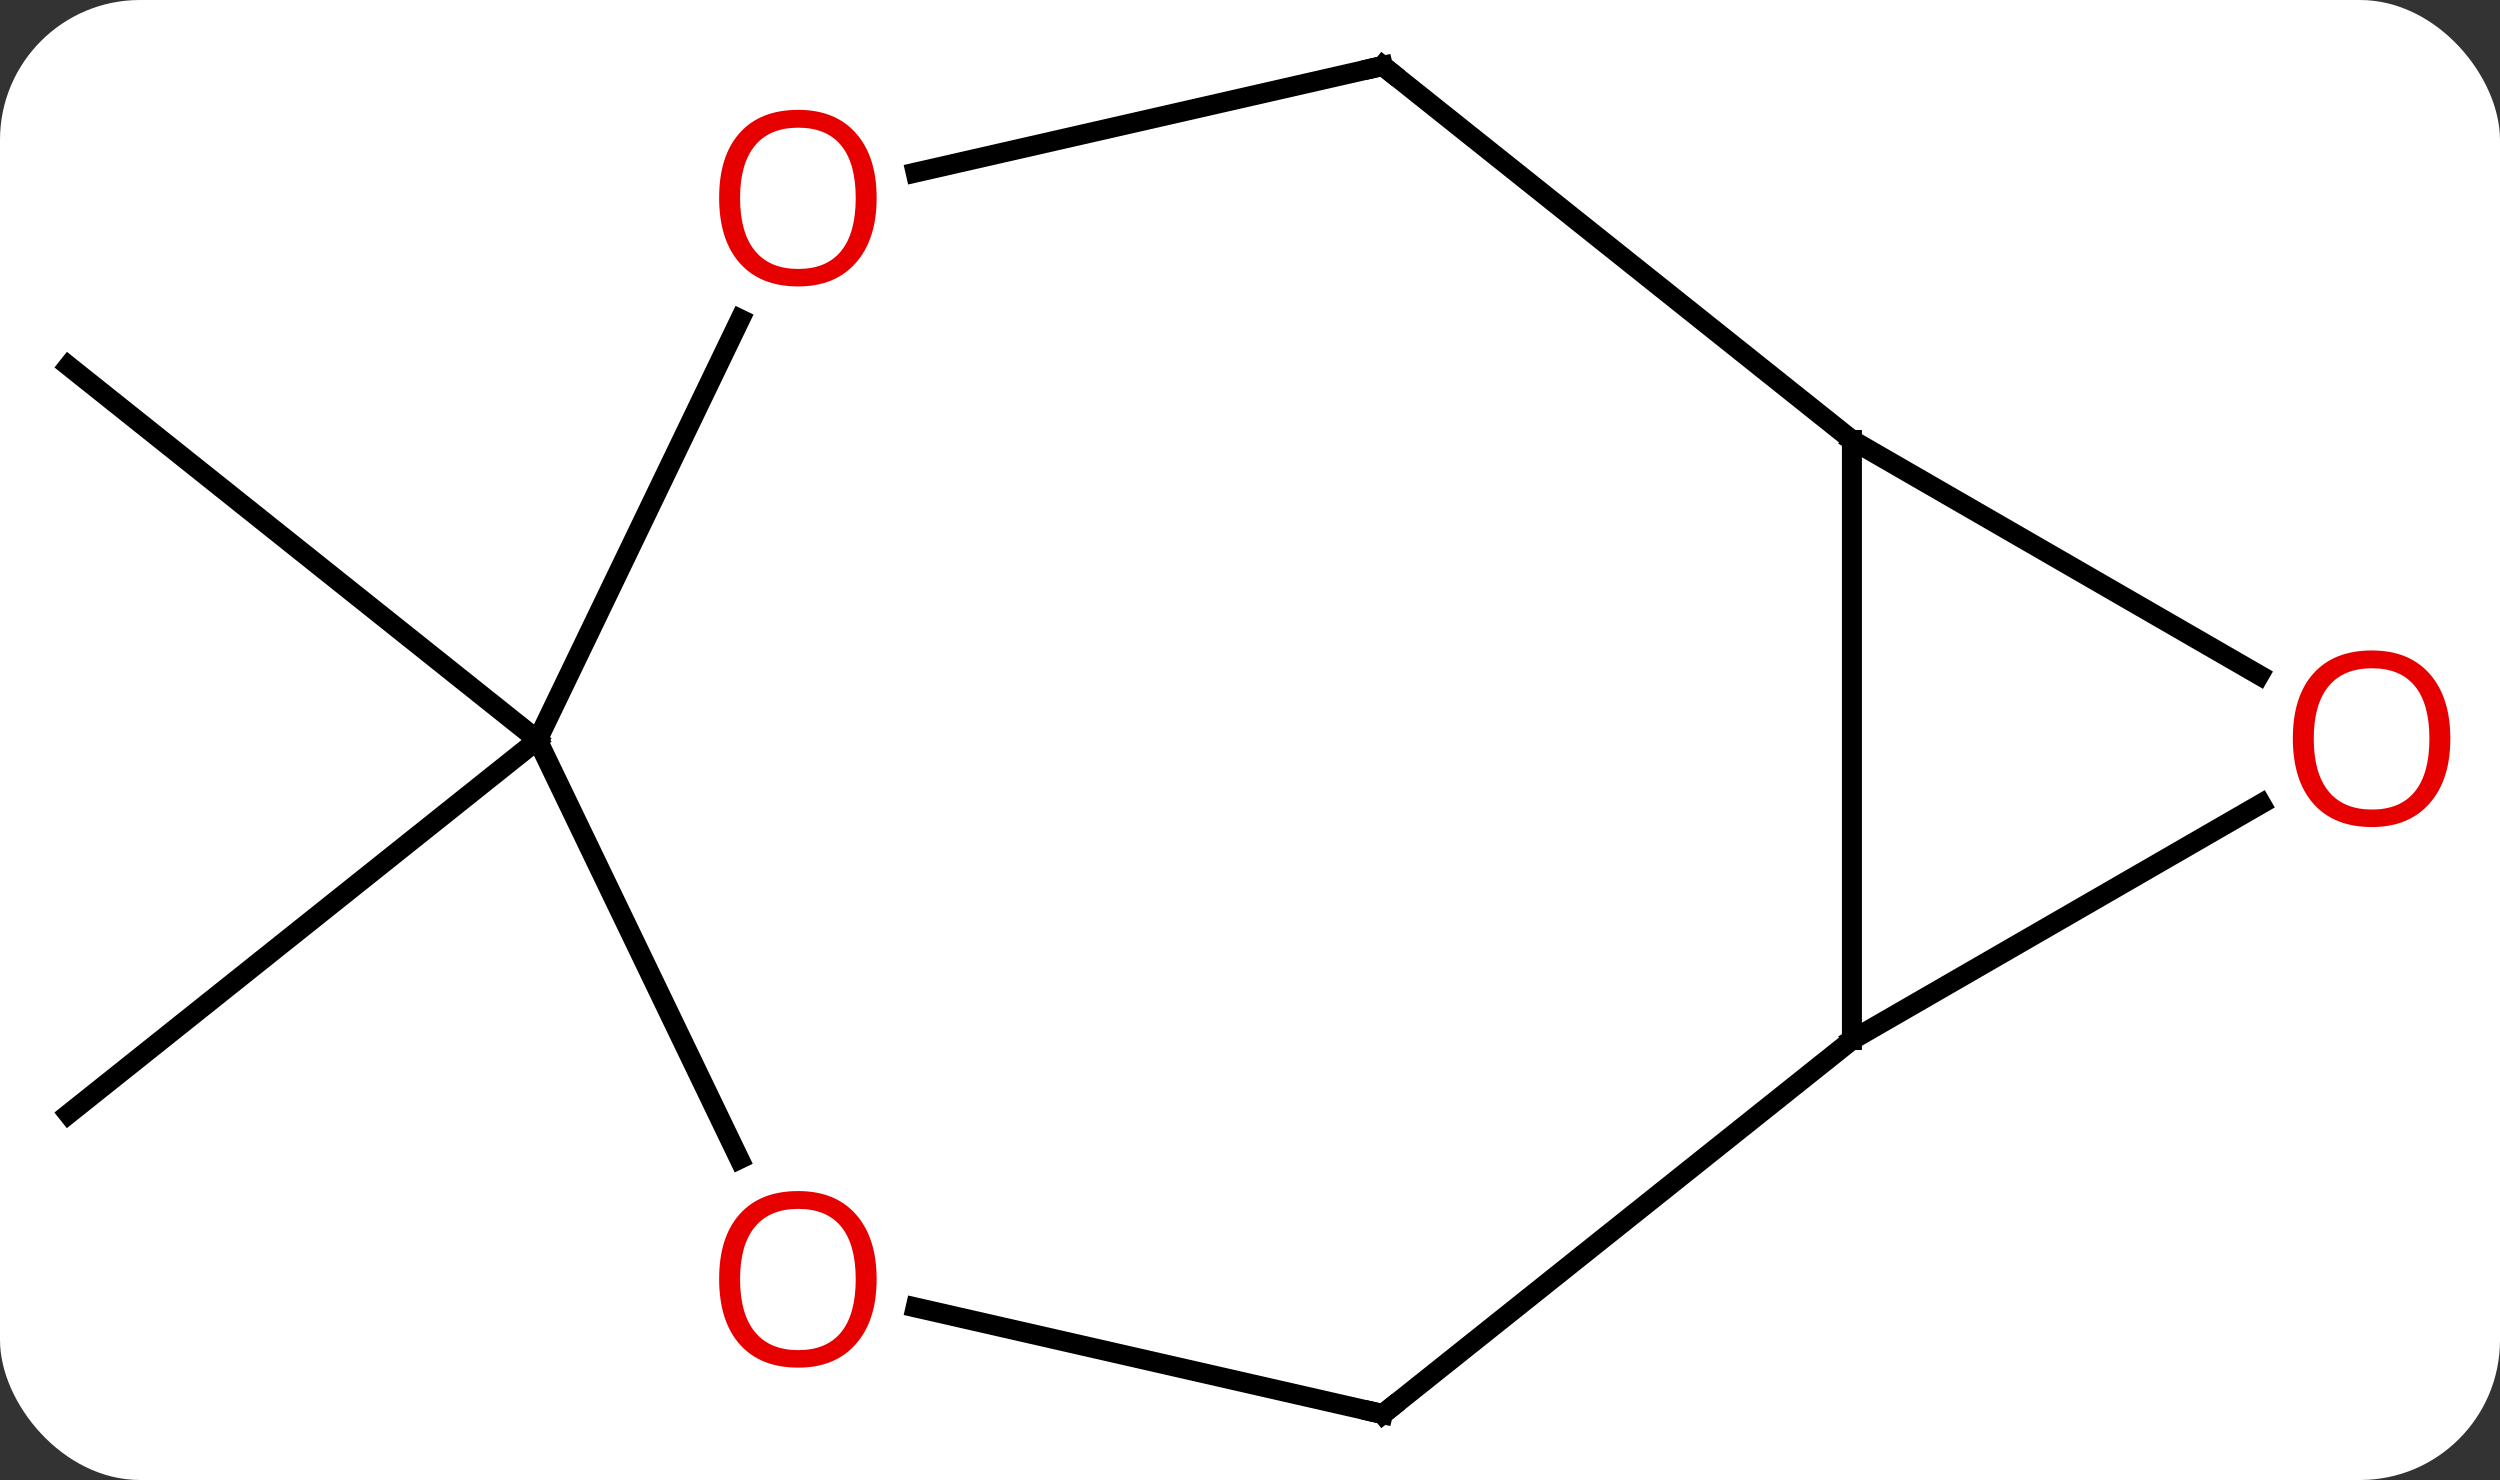 <svg width="125" viewBox="0 0 125 74" style="fill-opacity:1; color-rendering:auto; color-interpolation:auto; text-rendering:auto; stroke:black; stroke-linecap:square; stroke-miterlimit:10; shape-rendering:auto; stroke-opacity:1; fill:black; stroke-dasharray:none; font-weight:normal; stroke-width:1; font-family:'Open Sans'; font-style:normal; stroke-linejoin:miter; font-size:12; stroke-dashoffset:0; image-rendering:auto;" height="74" class="cas-substance-image" xmlns:xlink="http://www.w3.org/1999/xlink" xmlns="http://www.w3.org/2000/svg"><rect x="0" y="0" width="125" height="74" fill="#333333" stroke="none"/><svg class="cas-substance-single-component"><rect y="0" x="0" width="125" stroke="none" ry="7" rx="7" height="74" fill="white" class="cas-substance-group"/><svg y="0" x="0" width="125" viewBox="0 0 125 74" style="fill:black;" height="74" class="cas-substance-single-component-image"><svg><g><g transform="translate(61,37)" style="text-rendering:geometricPrecision; color-rendering:optimizeQuality; color-interpolation:linearRGB; stroke-linecap:butt; image-rendering:optimizeQuality;"><line y2="0" y1="18.705" x2="-34.122" x1="-57.579" style="fill:none;"/><line y2="0" y1="-18.705" x2="-34.122" x1="-57.576" style="fill:none;"/><line y2="-15" y1="15" x2="31.596" x1="31.596" style="fill:none;"/><line y2="3.189" y1="15" x2="52.056" x1="31.596" style="fill:none;"/><line y2="33.705" y1="15" x2="8.142" x1="31.596" style="fill:none;"/><line y2="-3.241" y1="-15" x2="51.965" x1="31.596" style="fill:none;"/><line y2="-33.705" y1="-15" x2="8.142" x1="31.596" style="fill:none;"/><line y2="28.374" y1="33.705" x2="-15.218" x1="8.142" style="fill:none;"/><line y2="-28.374" y1="-33.705" x2="-15.218" x1="8.142" style="fill:none;"/><line y2="0" y1="20.955" x2="-34.122" x1="-24.031" style="fill:none;"/><line y2="0" y1="-21.038" x2="-34.122" x1="-23.991" style="fill:none;"/></g><g transform="translate(61,37)" style="fill:rgb(230,0,0); text-rendering:geometricPrecision; color-rendering:optimizeQuality; image-rendering:optimizeQuality; font-family:'Open Sans'; stroke:rgb(230,0,0); color-interpolation:linearRGB;"><path style="stroke:none;" d="M61.517 -0.07 Q61.517 1.992 60.477 3.172 Q59.438 4.352 57.595 4.352 Q55.704 4.352 54.673 3.188 Q53.642 2.023 53.642 -0.086 Q53.642 -2.18 54.673 -3.328 Q55.704 -4.477 57.595 -4.477 Q59.454 -4.477 60.485 -3.305 Q61.517 -2.133 61.517 -0.07 ZM54.688 -0.07 Q54.688 1.664 55.431 2.57 Q56.173 3.477 57.595 3.477 Q59.017 3.477 59.743 2.578 Q60.47 1.68 60.47 -0.07 Q60.47 -1.805 59.743 -2.695 Q59.017 -3.586 57.595 -3.586 Q56.173 -3.586 55.431 -2.688 Q54.688 -1.789 54.688 -0.07 Z"/></g><g transform="translate(61,37)" style="stroke-linecap:butt; text-rendering:geometricPrecision; color-rendering:optimizeQuality; image-rendering:optimizeQuality; font-family:'Open Sans'; color-interpolation:linearRGB; stroke-miterlimit:5;"><path style="fill:none;" d="M8.533 33.393 L8.142 33.705 L7.654 33.594"/><path style="fill:none;" d="M8.533 -33.393 L8.142 -33.705 L7.654 -33.594"/><path style="fill:rgb(230,0,0); stroke:none;" d="M-17.168 26.96 Q-17.168 29.022 -18.207 30.202 Q-19.246 31.382 -21.089 31.382 Q-22.98 31.382 -24.011 30.218 Q-25.043 29.053 -25.043 26.944 Q-25.043 24.85 -24.011 23.702 Q-22.98 22.553 -21.089 22.553 Q-19.23 22.553 -18.199 23.725 Q-17.168 24.897 -17.168 26.96 ZM-23.996 26.96 Q-23.996 28.694 -23.253 29.6 Q-22.511 30.507 -21.089 30.507 Q-19.668 30.507 -18.941 29.608 Q-18.214 28.71 -18.214 26.96 Q-18.214 25.225 -18.941 24.335 Q-19.668 23.444 -21.089 23.444 Q-22.511 23.444 -23.253 24.343 Q-23.996 25.241 -23.996 26.96 Z"/><path style="fill:rgb(230,0,0); stroke:none;" d="M-17.168 -27.1 Q-17.168 -25.038 -18.207 -23.858 Q-19.246 -22.678 -21.089 -22.678 Q-22.98 -22.678 -24.011 -23.843 Q-25.043 -25.007 -25.043 -27.116 Q-25.043 -29.21 -24.011 -30.358 Q-22.98 -31.507 -21.089 -31.507 Q-19.23 -31.507 -18.199 -30.335 Q-17.168 -29.163 -17.168 -27.1 ZM-23.996 -27.1 Q-23.996 -25.366 -23.253 -24.46 Q-22.511 -23.553 -21.089 -23.553 Q-19.668 -23.553 -18.941 -24.452 Q-18.214 -25.35 -18.214 -27.1 Q-18.214 -28.835 -18.941 -29.725 Q-19.668 -30.616 -21.089 -30.616 Q-22.511 -30.616 -23.253 -29.718 Q-23.996 -28.819 -23.996 -27.1 Z"/></g></g></svg></svg></svg></svg>